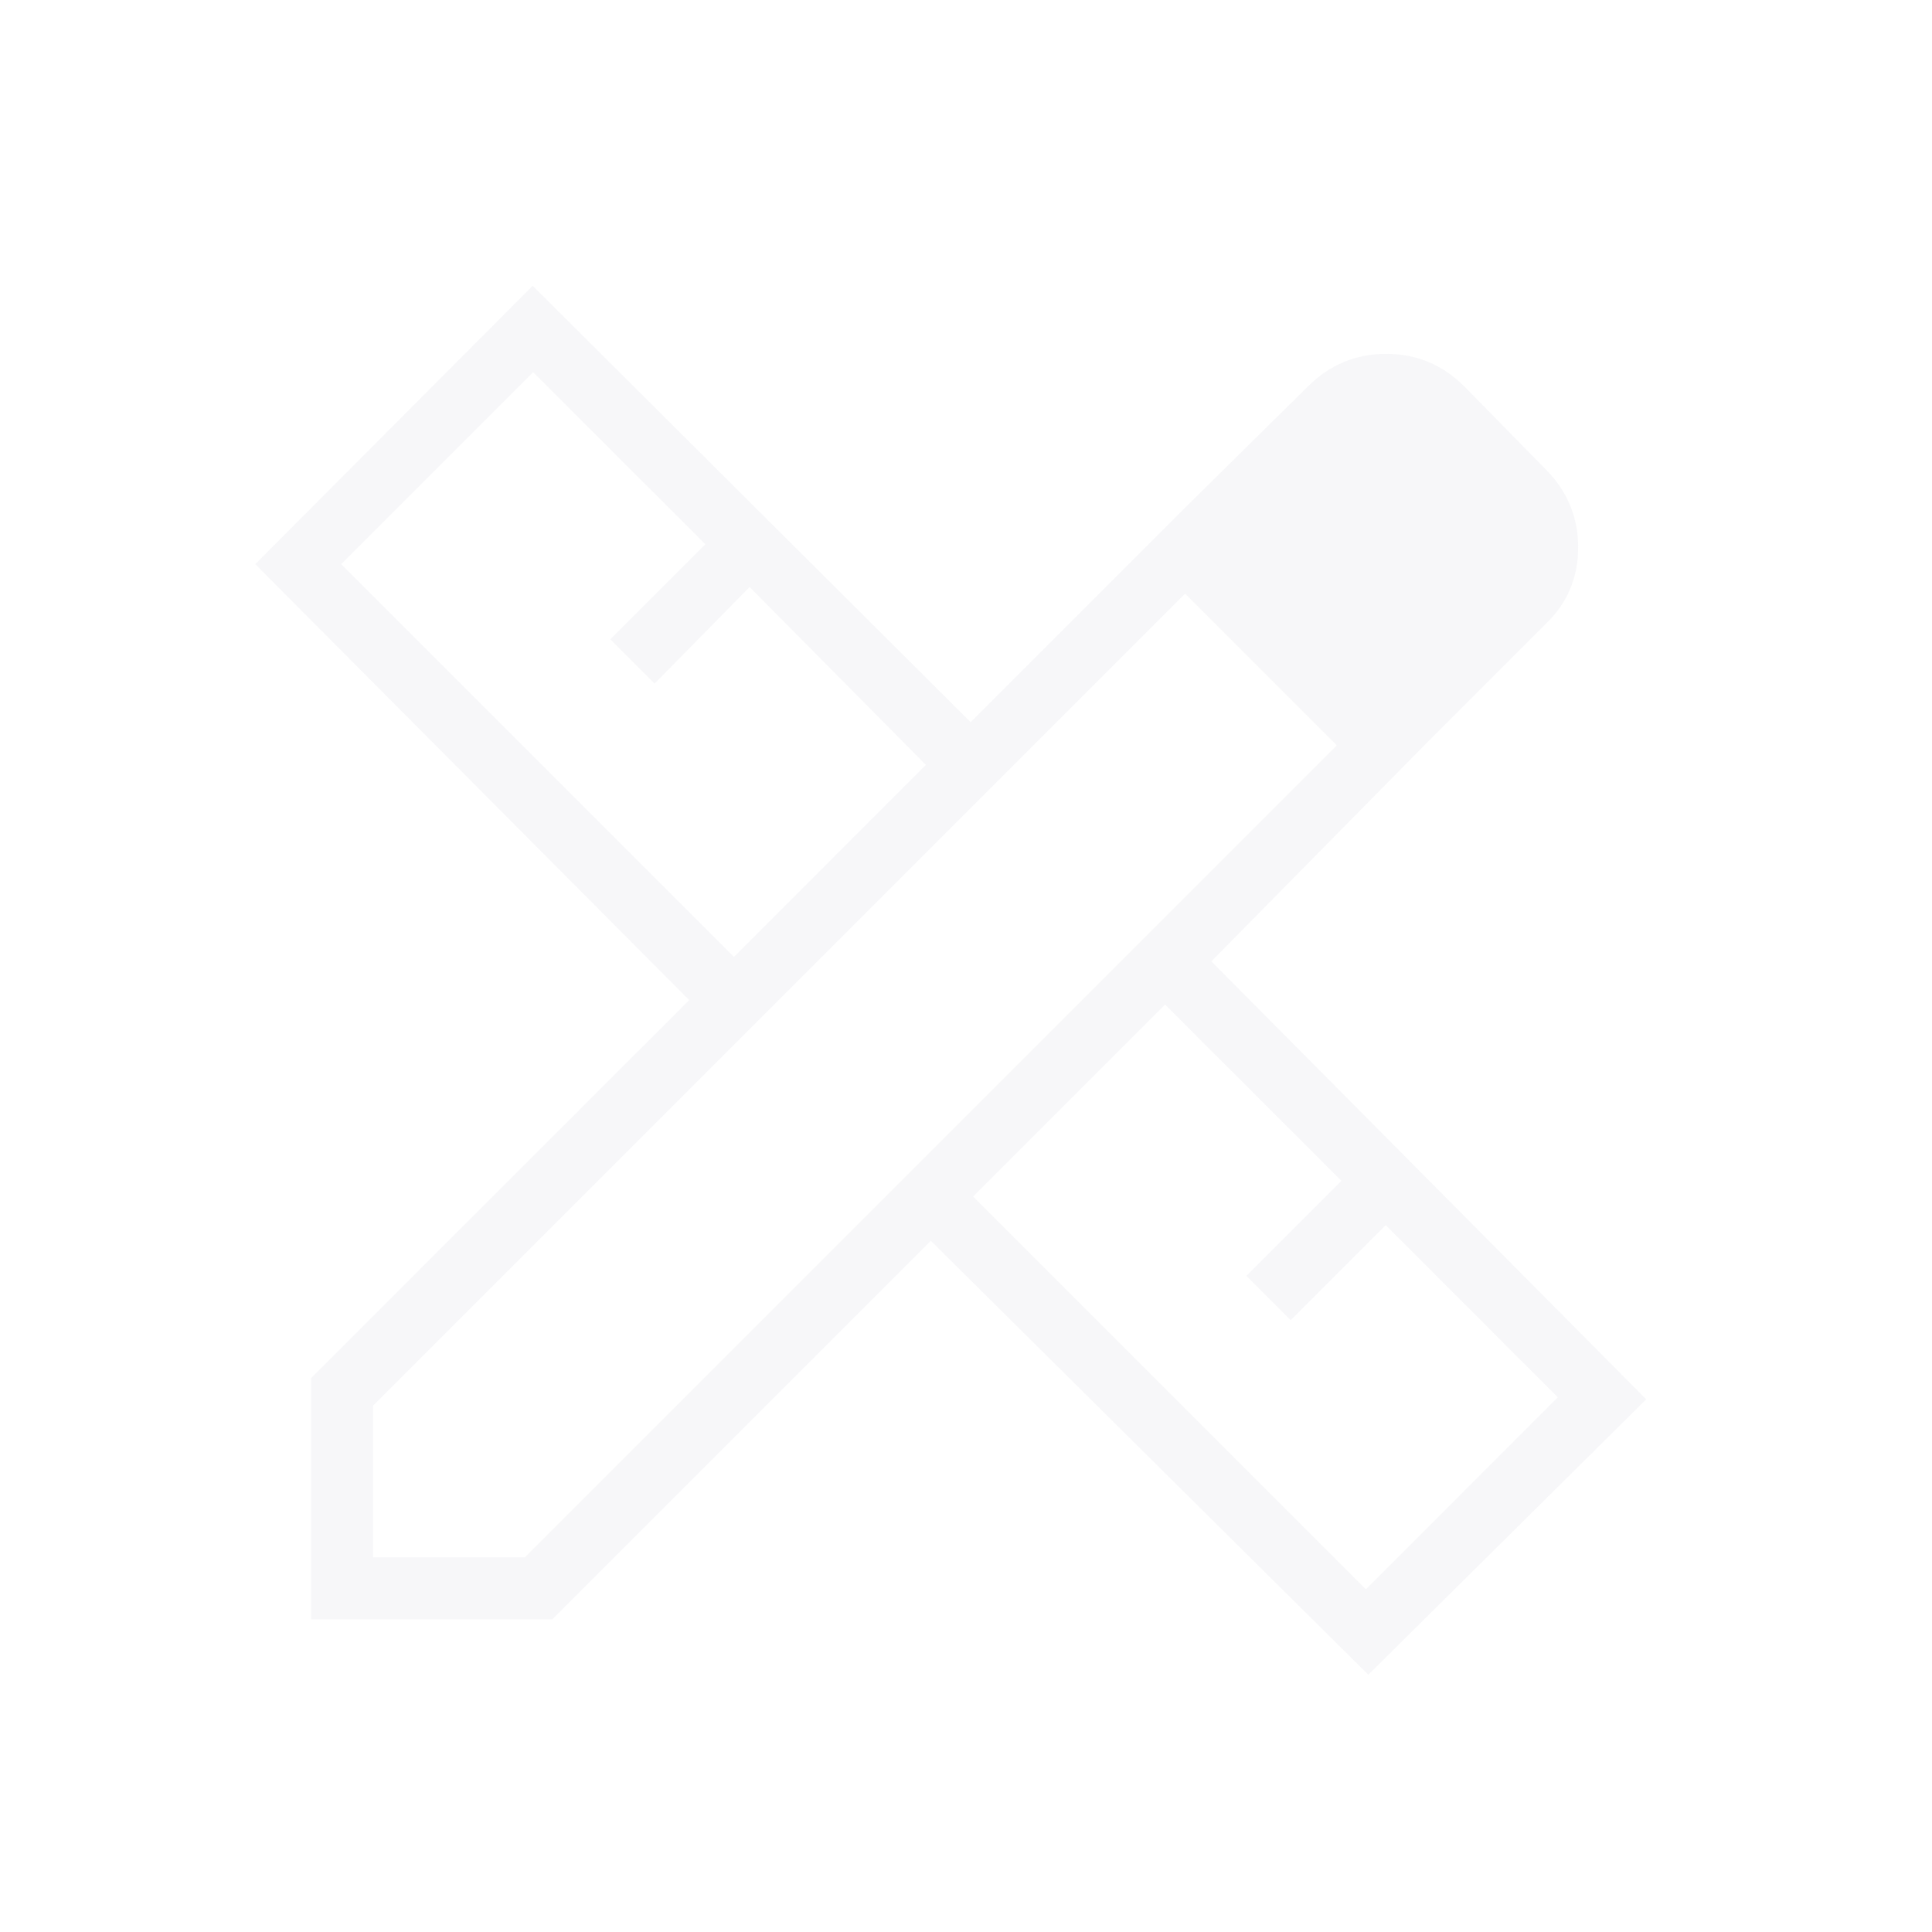 <svg width="25" height="25" viewBox="0 0 25 25" fill="none" xmlns="http://www.w3.org/2000/svg">
<path d="M18.456 9.619L15.361 6.544L16.923 5.002C17.205 4.72 17.543 4.579 17.937 4.579C18.331 4.579 18.669 4.72 18.95 5.002L19.998 6.07C20.28 6.352 20.421 6.689 20.421 7.083C20.421 7.477 20.28 7.809 19.998 8.077L18.456 9.619ZM4.026 20.954V17.832L8.918 12.941L3.303 7.3L6.893 3.698L12.56 9.345L15.361 6.544L18.456 9.619L15.675 12.44L21.302 18.107L17.706 21.671L12.045 16.056L7.147 20.954H4.026ZM9.497 12.382L11.981 9.898L9.7 7.596L8.47 8.846L7.897 8.273L9.127 7.043L6.899 4.816L4.415 7.3L9.497 12.382ZM17.674 20.565L20.158 18.081L17.931 15.853L16.701 17.083L16.128 16.51L17.358 15.28L15.076 12.999L12.592 15.483L17.674 20.565ZM4.828 20.152H6.791L17.298 9.645L15.335 7.682L4.828 18.189V20.152Z" fill="#E2E5E9" fill-opacity="0.3"/>
</svg>
